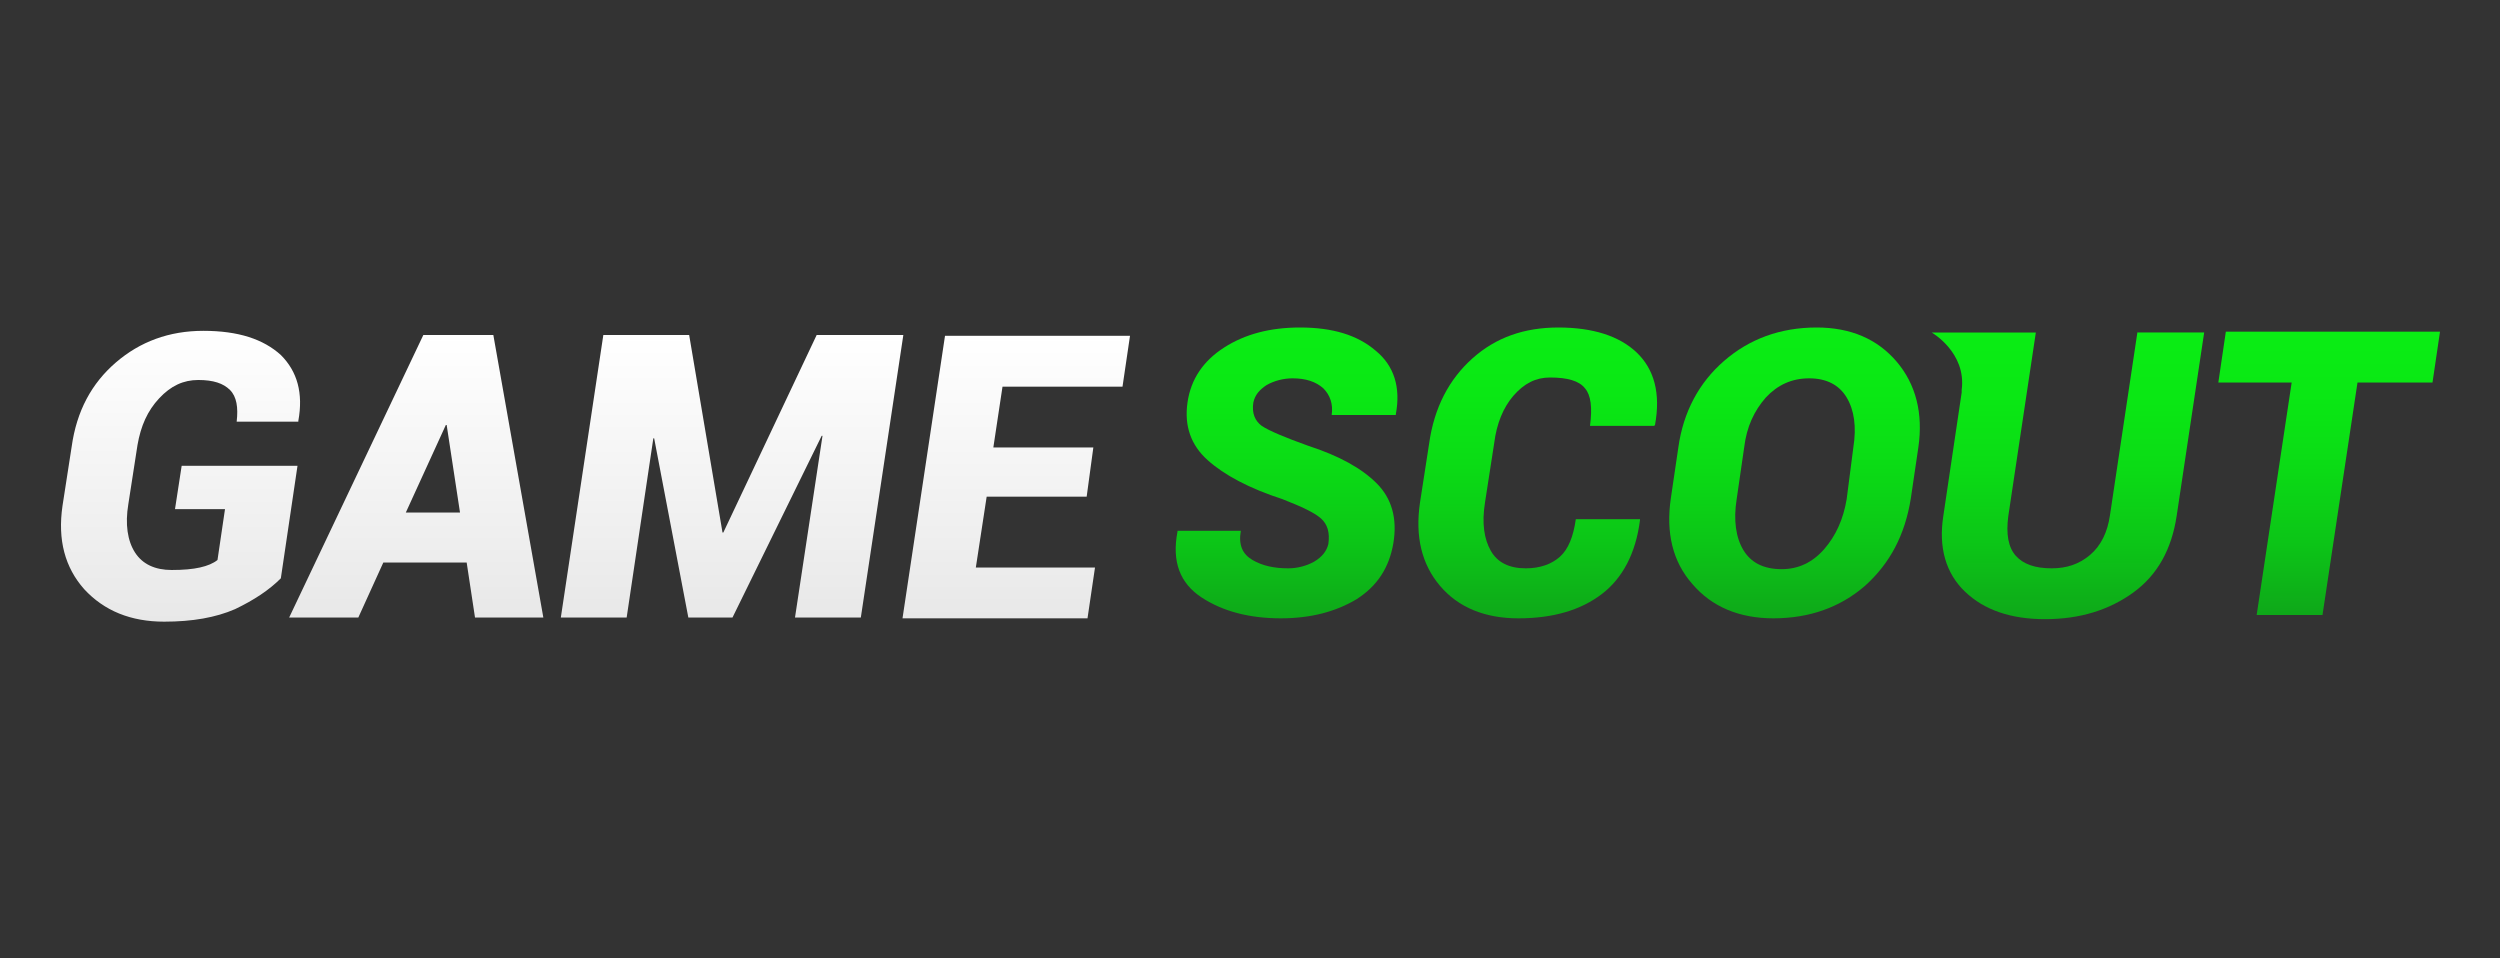 <?xml version="1.0" encoding="utf-8"?>
<!-- Generator: Adobe Illustrator 21.1.0, SVG Export Plug-In . SVG Version: 6.00 Build 0)  -->
<svg version="1.1" id="Layer_1" xmlns="http://www.w3.org/2000/svg" xmlns:xlink="http://www.w3.org/1999/xlink" x="0px" y="0px"
	 viewBox="0 0 300 115" style="enable-background:new 0 0 300 115;" xml:space="preserve">
<rect x="0" y="0" width="300" height="115" fill="#333333" stroke="none"/>
<style type="text/css">
	.st0{fill:url(#SVGID_1_);}
	.st1{fill:url(#SVGID_2_);}
	.st2{fill:url(#SVGID_3_);}
	.st3{fill:url(#SVGID_4_);}
	.st4{fill:url(#SVGID_5_);}
	.st5{fill:url(#SVGID_6_);}
	.st6{fill:url(#SVGID_7_);}
	.st7{fill:url(#SVGID_8_);}
	.st8{fill:url(#SVGID_9_);}
</style>
<g>
	<g>
		<linearGradient id="SVGID_1_" gradientUnits="userSpaceOnUse" x1="154.359" y1="74.24" x2="154.359" y2="39.332">
			<stop  offset="0" style="stop-color:#0EA819"/>
			<stop  offset="0.257" style="stop-color:#0CC517"/>
			<stop  offset="0.52" style="stop-color:#0BDB15"/>
			<stop  offset="0.773" style="stop-color:#0AE814"/>
			<stop  offset="1" style="stop-color:#0AED14"/>
		</linearGradient>
		<path class="st0" d="M159.4,65.3c0.2-1.4-0.1-2.4-0.9-3.1c-0.8-0.7-2.3-1.4-4.6-2.3c-4-1.3-7-2.9-9-4.7s-2.8-4.1-2.4-6.9
			c0.4-2.8,1.9-5,4.4-6.6c2.5-1.6,5.5-2.4,9.1-2.4c3.9,0,6.9,0.9,9.1,2.8c2.2,1.8,3,4.4,2.4,7.6l0,0.1h-7.7c0.2-1.3-0.2-2.4-1-3.2
			c-0.9-0.8-2.1-1.2-3.7-1.2c-1.1,0-2.2,0.3-3.1,0.8c-0.9,0.6-1.4,1.2-1.6,2.1c-0.2,1.3,0.2,2.2,1,2.8c0.9,0.6,2.8,1.4,5.6,2.4
			c3.7,1.2,6.4,2.7,8.2,4.5c1.8,1.8,2.5,4.2,2,7.2c-0.5,2.9-1.9,5.1-4.4,6.7c-2.5,1.5-5.5,2.3-9.1,2.3c-3.7,0-6.9-0.8-9.5-2.5
			c-2.6-1.7-3.6-4.3-2.9-7.9l0-0.1h7.6c-0.3,1.7,0.2,2.8,1.4,3.5c1.2,0.7,2.6,1,4.3,1c1.1,0,2.2-0.3,3.1-0.8
			C158.7,66.8,159.2,66.1,159.4,65.3z"/>
		<linearGradient id="SVGID_2_" gradientUnits="userSpaceOnUse" x1="184.523" y1="74.24" x2="184.523" y2="39.332">
			<stop  offset="0" style="stop-color:#0EA819"/>
			<stop  offset="0.257" style="stop-color:#0CC517"/>
			<stop  offset="0.52" style="stop-color:#0BDB15"/>
			<stop  offset="0.773" style="stop-color:#0AE814"/>
			<stop  offset="1" style="stop-color:#0AED14"/>
		</linearGradient>
		<path class="st1" d="M196.8,62.3l0,0.1c-0.5,4-2.1,7-4.6,8.9c-2.5,1.9-5.8,2.9-10,2.9c-4,0-7.2-1.3-9.4-3.9c-2.2-2.6-3-5.9-2.4-10
			l1.1-7.1c0.6-4.3,2.4-7.7,5.2-10.2c2.8-2.5,6.2-3.7,10.3-3.7c4.1,0,7.3,1,9.4,3c2.1,2,2.9,4.9,2.2,8.7l-0.1,0.1h-7.7
			c0.3-2.2,0.1-3.7-0.6-4.5c-0.7-0.9-2.1-1.3-4.2-1.3c-1.7,0-3.1,0.7-4.4,2.2c-1.2,1.4-2,3.3-2.3,5.7l-1.1,7.1
			c-0.4,2.5-0.1,4.4,0.7,5.8c0.8,1.4,2.2,2.1,4.2,2.1c1.7,0,3.1-0.5,4.1-1.4c1-0.9,1.6-2.4,1.9-4.5H196.8z"/>
		<linearGradient id="SVGID_3_" gradientUnits="userSpaceOnUse" x1="215.354" y1="74.24" x2="215.354" y2="39.332">
			<stop  offset="0" style="stop-color:#0EA819"/>
			<stop  offset="0.257" style="stop-color:#0CC517"/>
			<stop  offset="0.52" style="stop-color:#0BDB15"/>
			<stop  offset="0.773" style="stop-color:#0AE814"/>
			<stop  offset="1" style="stop-color:#0AED14"/>
		</linearGradient>
		<path class="st2" d="M229.3,59.8c-0.7,4.4-2.5,7.8-5.5,10.5c-3,2.6-6.7,3.9-11,3.9c-4.1,0-7.4-1.4-9.7-4.1
			c-2.4-2.7-3.2-6.2-2.6-10.3l0.9-6.1c0.6-4.3,2.5-7.8,5.5-10.4c3-2.6,6.7-4,11.1-4c4.1,0,7.3,1.4,9.6,4.1c2.3,2.7,3.2,6.2,2.6,10.3
			L229.3,59.8z M222.4,53.7c0.4-2.5,0.1-4.5-0.8-6c-0.9-1.5-2.4-2.3-4.5-2.3c-2.1,0-3.8,0.8-5.2,2.3c-1.4,1.6-2.3,3.5-2.6,6
			l-0.9,6.2c-0.4,2.5-0.1,4.6,0.8,6.1c0.9,1.5,2.4,2.3,4.6,2.3c2,0,3.7-0.8,5.1-2.4c1.4-1.6,2.3-3.6,2.7-6L222.4,53.7z"/>
		<linearGradient id="SVGID_4_" gradientUnits="userSpaceOnUse" x1="279.494" y1="73.751" x2="279.494" y2="39.821">
			<stop  offset="0" style="stop-color:#0EA819"/>
			<stop  offset="0.257" style="stop-color:#0CC517"/>
			<stop  offset="0.52" style="stop-color:#0BDB15"/>
			<stop  offset="0.773" style="stop-color:#0AE814"/>
			<stop  offset="1" style="stop-color:#0AED14"/>
		</linearGradient>
		<path class="st3" d="M291.9,45.9h-9l-4.2,27.9h-7.9l4.2-27.9h-8.8l0.9-6.1h25.7L291.9,45.9z"/>
		<linearGradient id="SVGID_5_" gradientUnits="userSpaceOnUse" x1="248.117" y1="74.24" x2="248.117" y2="39.821">
			<stop  offset="0" style="stop-color:#0EA819"/>
			<stop  offset="0.257" style="stop-color:#0CC517"/>
			<stop  offset="0.52" style="stop-color:#0BDB15"/>
			<stop  offset="0.773" style="stop-color:#0AE814"/>
			<stop  offset="1" style="stop-color:#0AED14"/>
		</linearGradient>
		<path class="st4" d="M256.5,39.8l-3.3,22c-0.3,2.1-1.1,3.7-2.4,4.8c-1.3,1.1-2.8,1.6-4.6,1.6c-2,0-3.4-0.5-4.3-1.5
			c-0.9-1-1.2-2.6-0.9-4.8l3.3-22h-7.9h-4.6c0,0,4.2,2.4,3.6,6.9c0,0.1,0,0.2,0,0.3l-2.2,14.8c-0.6,3.8,0.3,6.9,2.6,9.1
			c2.3,2.2,5.5,3.3,9.6,3.3c4.2,0,7.7-1.1,10.6-3.2c2.9-2.1,4.6-5.2,5.2-9.2l3.3-22H256.5z"/>
	</g>
	<g>
		<linearGradient id="SVGID_6_" gradientUnits="userSpaceOnUse" x1="21.734" y1="74.622" x2="21.734" y2="39.714">
			<stop  offset="0" style="stop-color:#E8E8E8"/>
			<stop  offset="1" style="stop-color:#FFFFFF"/>
		</linearGradient>
		<path class="st5" d="M33.7,69.4c-1.4,1.4-3.2,2.6-5.5,3.7c-2.3,1-5.1,1.5-8.5,1.5c-4,0-7.2-1.3-9.6-3.9c-2.3-2.6-3.2-5.9-2.6-10
			l1.1-7.1c0.6-4.3,2.4-7.6,5.3-10.1c2.9-2.5,6.4-3.8,10.5-3.8c4.2,0,7.2,1,9.3,2.9c2,2,2.7,4.6,2.1,7.9l0,0.1h-7.4
			c0.2-1.7,0-3-0.8-3.8c-0.8-0.8-2-1.2-3.8-1.2c-1.8,0-3.3,0.7-4.7,2.2c-1.4,1.5-2.2,3.3-2.6,5.6l-1.1,7.1c-0.4,2.4-0.1,4.4,0.8,5.8
			c0.9,1.4,2.4,2.1,4.4,2.1c1.4,0,2.5-0.1,3.4-0.3s1.6-0.5,2.1-0.9l0.9-6.1h-6l0.8-5.2h13.9L33.7,69.4z"/>
		<linearGradient id="SVGID_7_" gradientUnits="userSpaceOnUse" x1="50.027" y1="74.133" x2="50.027" y2="40.203">
			<stop  offset="0" style="stop-color:#E8E8E8"/>
			<stop  offset="1" style="stop-color:#FFFFFF"/>
		</linearGradient>
		<path class="st6" d="M56,67.5H46l-3,6.6h-8.3l16.1-33.9h4.2v0l0,0h4.2l6,33.9H57L56,67.5z M48.7,61.5h6.5L53.6,51l-0.1,0
			L48.7,61.5z"/>
		<linearGradient id="SVGID_8_" gradientUnits="userSpaceOnUse" x1="87.895" y1="74.133" x2="87.895" y2="40.203">
			<stop  offset="0" style="stop-color:#E8E8E8"/>
			<stop  offset="1" style="stop-color:#FFFFFF"/>
		</linearGradient>
		<path class="st7" d="M86.7,63.9l0.1,0l11.2-23.7h10.4l-5.1,33.9h-7.9l3.3-21.8l-0.1,0L87.9,74.1h-5.3l-4.1-21.5h-0.1l-3.2,21.5
			h-7.9l5.1-33.9h10.3L86.7,63.9z"/>
		<linearGradient id="SVGID_9_" gradientUnits="userSpaceOnUse" x1="122.012" y1="74.133" x2="122.012" y2="40.203">
			<stop  offset="0" style="stop-color:#E8E8E8"/>
			<stop  offset="1" style="stop-color:#FFFFFF"/>
		</linearGradient>
		<path class="st8" d="M130.4,59.6h-12l-1.3,8.5h14.3l-0.9,6.1h-22.2l5.1-33.9h22.2l-0.9,6.1h-14.4l-1.1,7.3h12L130.4,59.6z"/>
	</g>
</g>
</svg>

